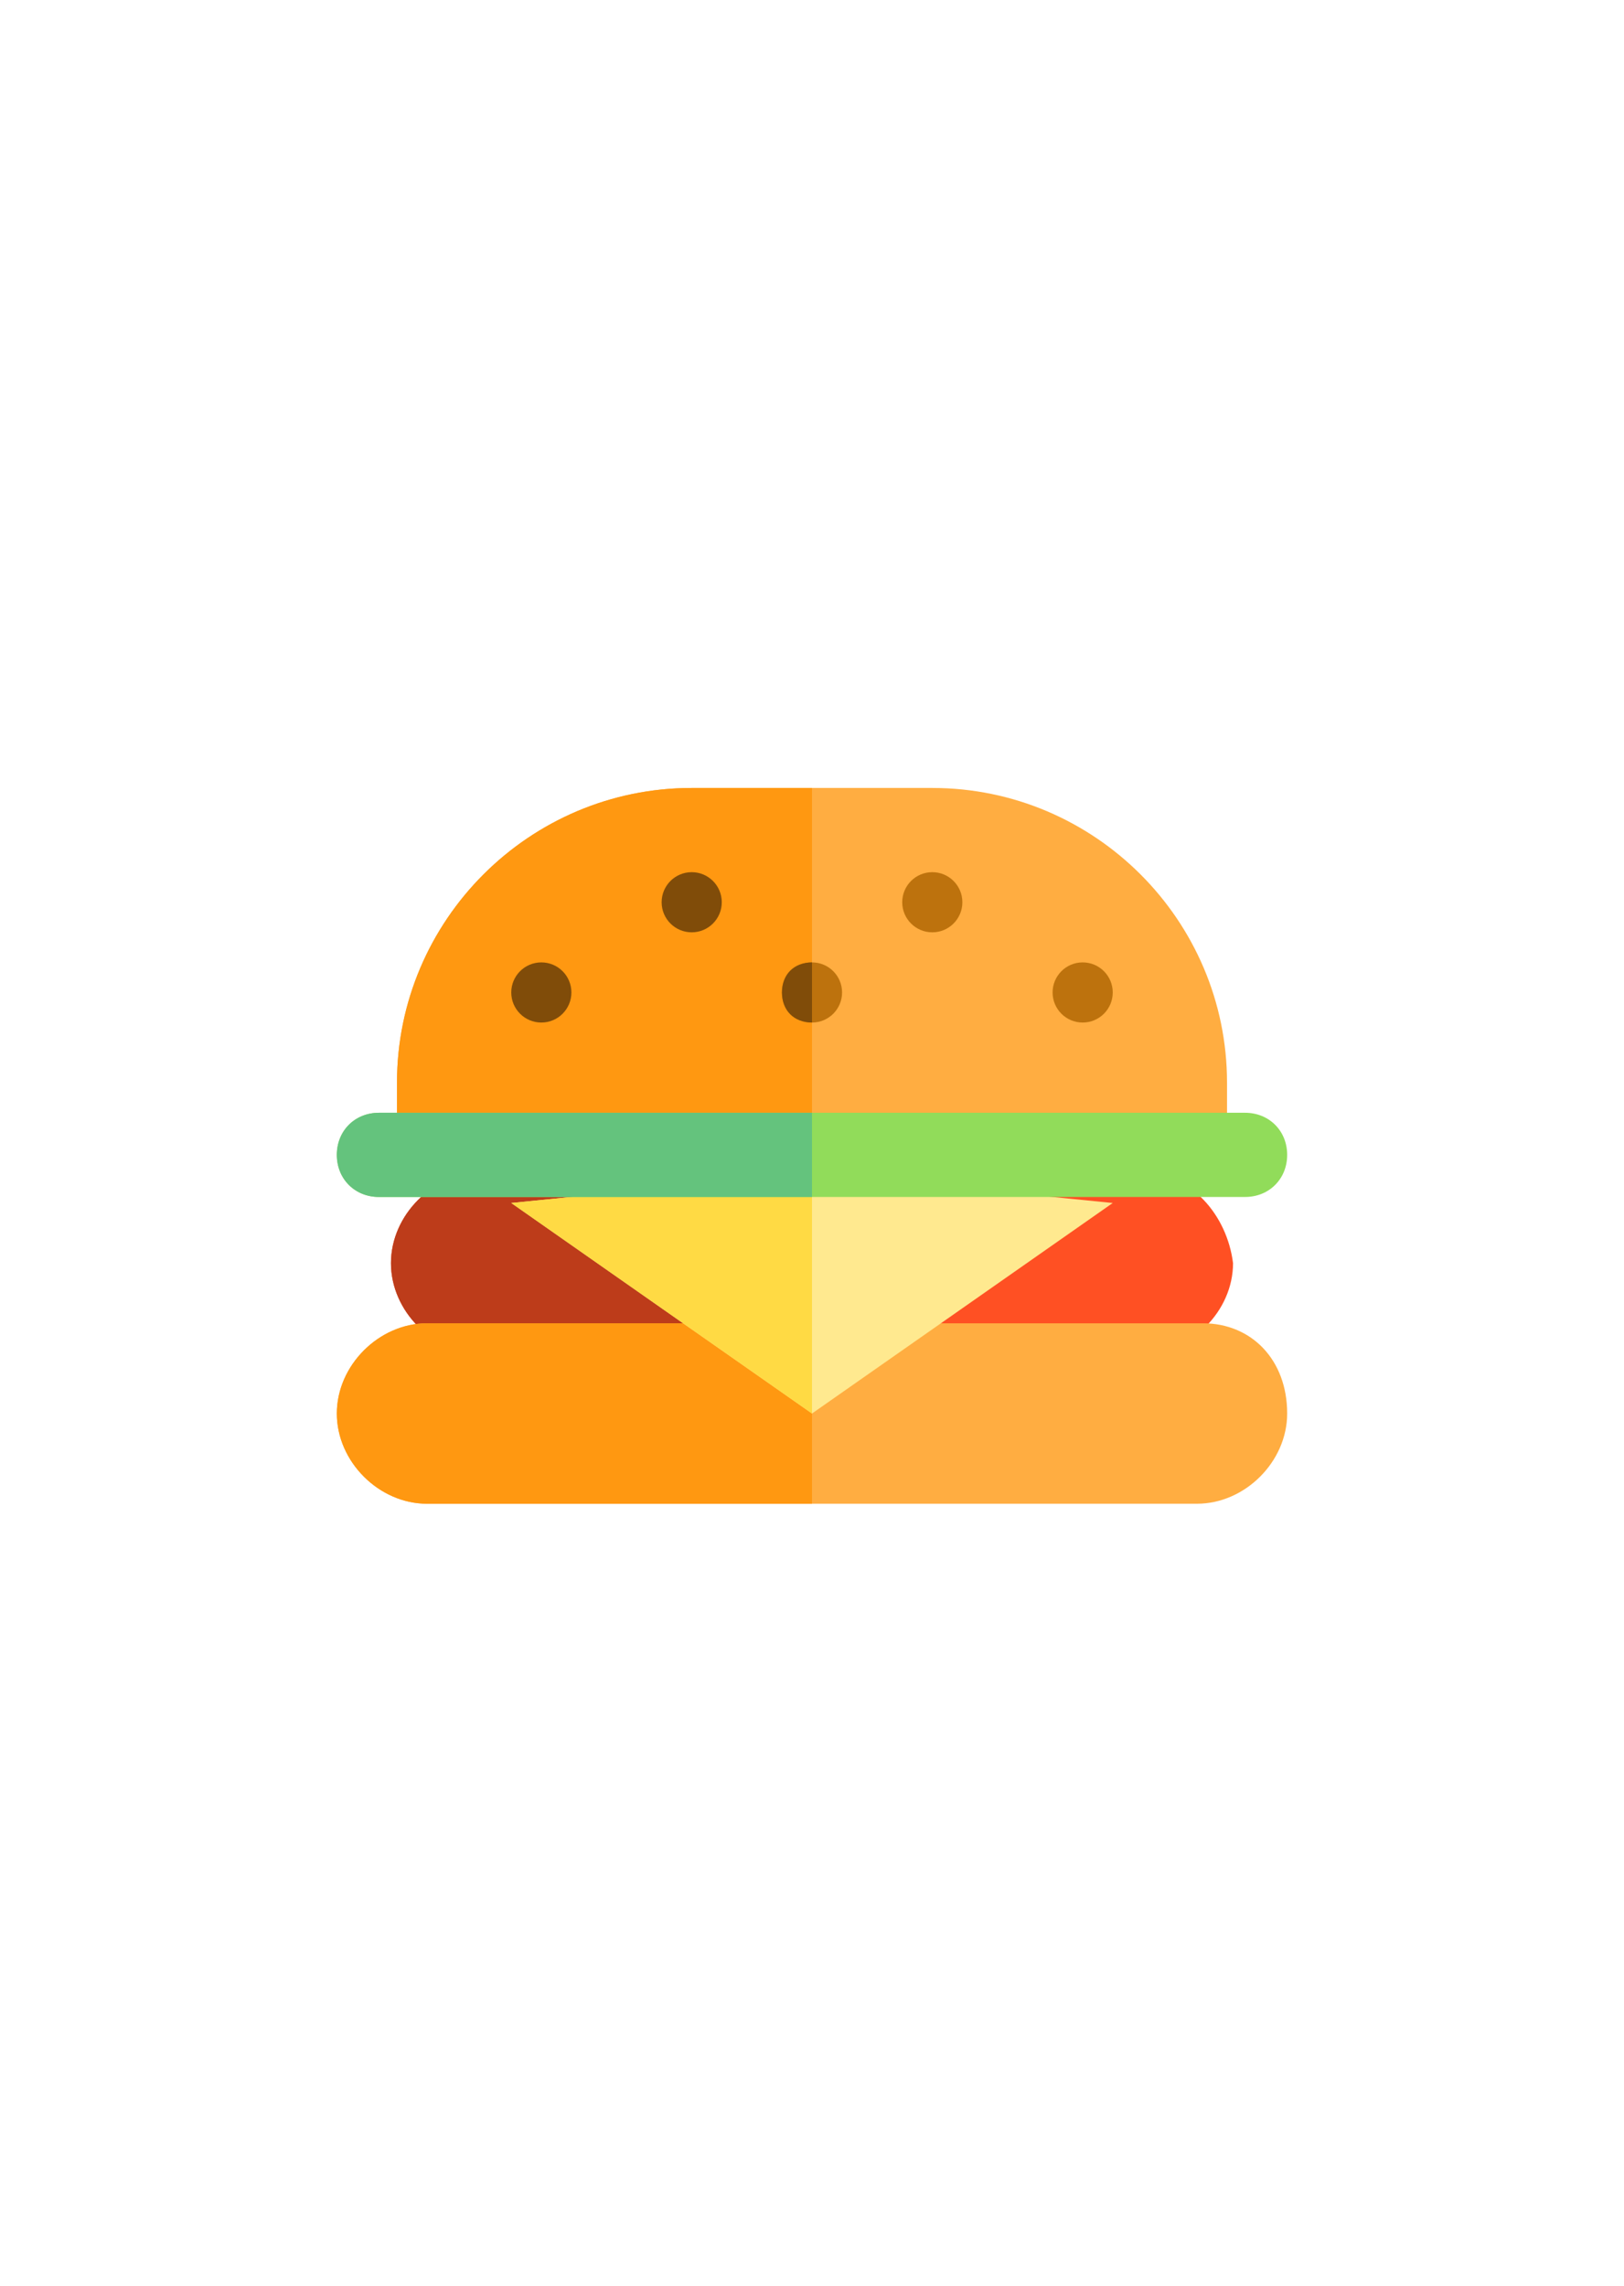 <?xml version="1.0" encoding="utf-8"?>
<!-- Generator: Adobe Illustrator 25.2.0, SVG Export Plug-In . SVG Version: 6.00 Build 0)  -->
<svg version="1.1" id="Layer_1" xmlns="http://www.w3.org/2000/svg" xmlns:xlink="http://www.w3.org/1999/xlink" x="0px" y="0px"
	 viewBox="0 0 27 38" style="enable-background:new 0 0 27 38;" xml:space="preserve">
<style type="text/css">
	.st0{fill:#FFAD41;}
	.st1{fill:#FF9811;}
	.st2{fill:#804C09;}
	.st3{fill:#BD720D;}
	.st4{fill:#FF5023;}
	.st5{fill:#BD3C1A;}
	.st6{fill:#FFE98F;}
	.st7{fill:#FFDA44;}
	.st8{fill:#91DC5A;}
	.st9{fill:#64C37D;}
</style>
<g id="XMLID_813_">
	<path id="XMLID_814_" class="st0" d="M20.4,19v-1c0-2.7-2.2-4.9-4.9-4.9h-4c-2.7,0-4.9,2.2-4.9,4.9v1H20.4z"/>
	<path id="XMLID_815_" class="st1" d="M13.5,13.1h-2c-2.7,0-4.9,2.2-4.9,4.9v1h6.9V13.1z"/>
	<circle id="XMLID_816_" class="st2" cx="9" cy="16.5" r="0.5"/>
	<circle id="XMLID_817_" class="st2" cx="11.5" cy="15" r="0.5"/>
	<circle id="XMLID_818_" class="st3" cx="18" cy="16.5" r="0.5"/>
	<circle id="XMLID_819_" class="st3" cx="15.5" cy="15" r="0.5"/>
	<circle id="XMLID_820_" class="st3" cx="13.5" cy="16.5" r="0.5"/>
	<path id="XMLID_821_" class="st2" d="M13.5,16c-0.3,0-0.5,0.2-0.5,0.5s0.2,0.5,0.5,0.5"/>
	<path id="XMLID_822_" class="st4" d="M19,19.5H8c-0.8,0-1.5,0.7-1.5,1.5c0,0.8,0.7,1.5,1.5,1.5H19c0.8,0,1.5-0.7,1.5-1.5
		C20.4,20.2,19.8,19.5,19,19.5z"/>
	<path id="XMLID_823_" class="st5" d="M13.5,19.5H8c-0.8,0-1.5,0.7-1.5,1.5c0,0.8,0.7,1.5,1.5,1.5h5.5V19.5z"/>
	<path id="XMLID_824_" class="st0" d="M21.4,23.5c0,0.8-0.7,1.5-1.5,1.5H7.1c-0.8,0-1.5-0.7-1.5-1.5l0,0c0-0.8,0.7-1.5,1.5-1.5h12.9
		C20.8,22,21.4,22.6,21.4,23.5L21.4,23.5z"/>
	<path id="XMLID_825_" class="st1" d="M13.5,22H7.1c-0.8,0-1.5,0.7-1.5,1.5s0.7,1.5,1.5,1.5h6.4V22z"/>
	<polygon id="XMLID_826_" class="st6" points="8.5,20 13.5,19.5 18.5,20 13.5,23.5 	"/>
	<polygon id="XMLID_827_" class="st7" points="8.5,20 13.5,19.5 13.5,23.5 	"/>
	<path id="XMLID_828_" class="st8" d="M21.4,19.2c0,0.4-0.3,0.7-0.7,0.7H6.3c-0.4,0-0.7-0.3-0.7-0.7l0,0c0-0.4,0.3-0.7,0.7-0.7h14.4
		C21.1,18.5,21.4,18.8,21.4,19.2L21.4,19.2z"/>
	<path id="XMLID_829_" class="st9" d="M13.5,18.5H6.3c-0.4,0-0.7,0.3-0.7,0.7c0,0.4,0.3,0.7,0.7,0.7h7.2V18.5z"/>
</g>
</svg>

